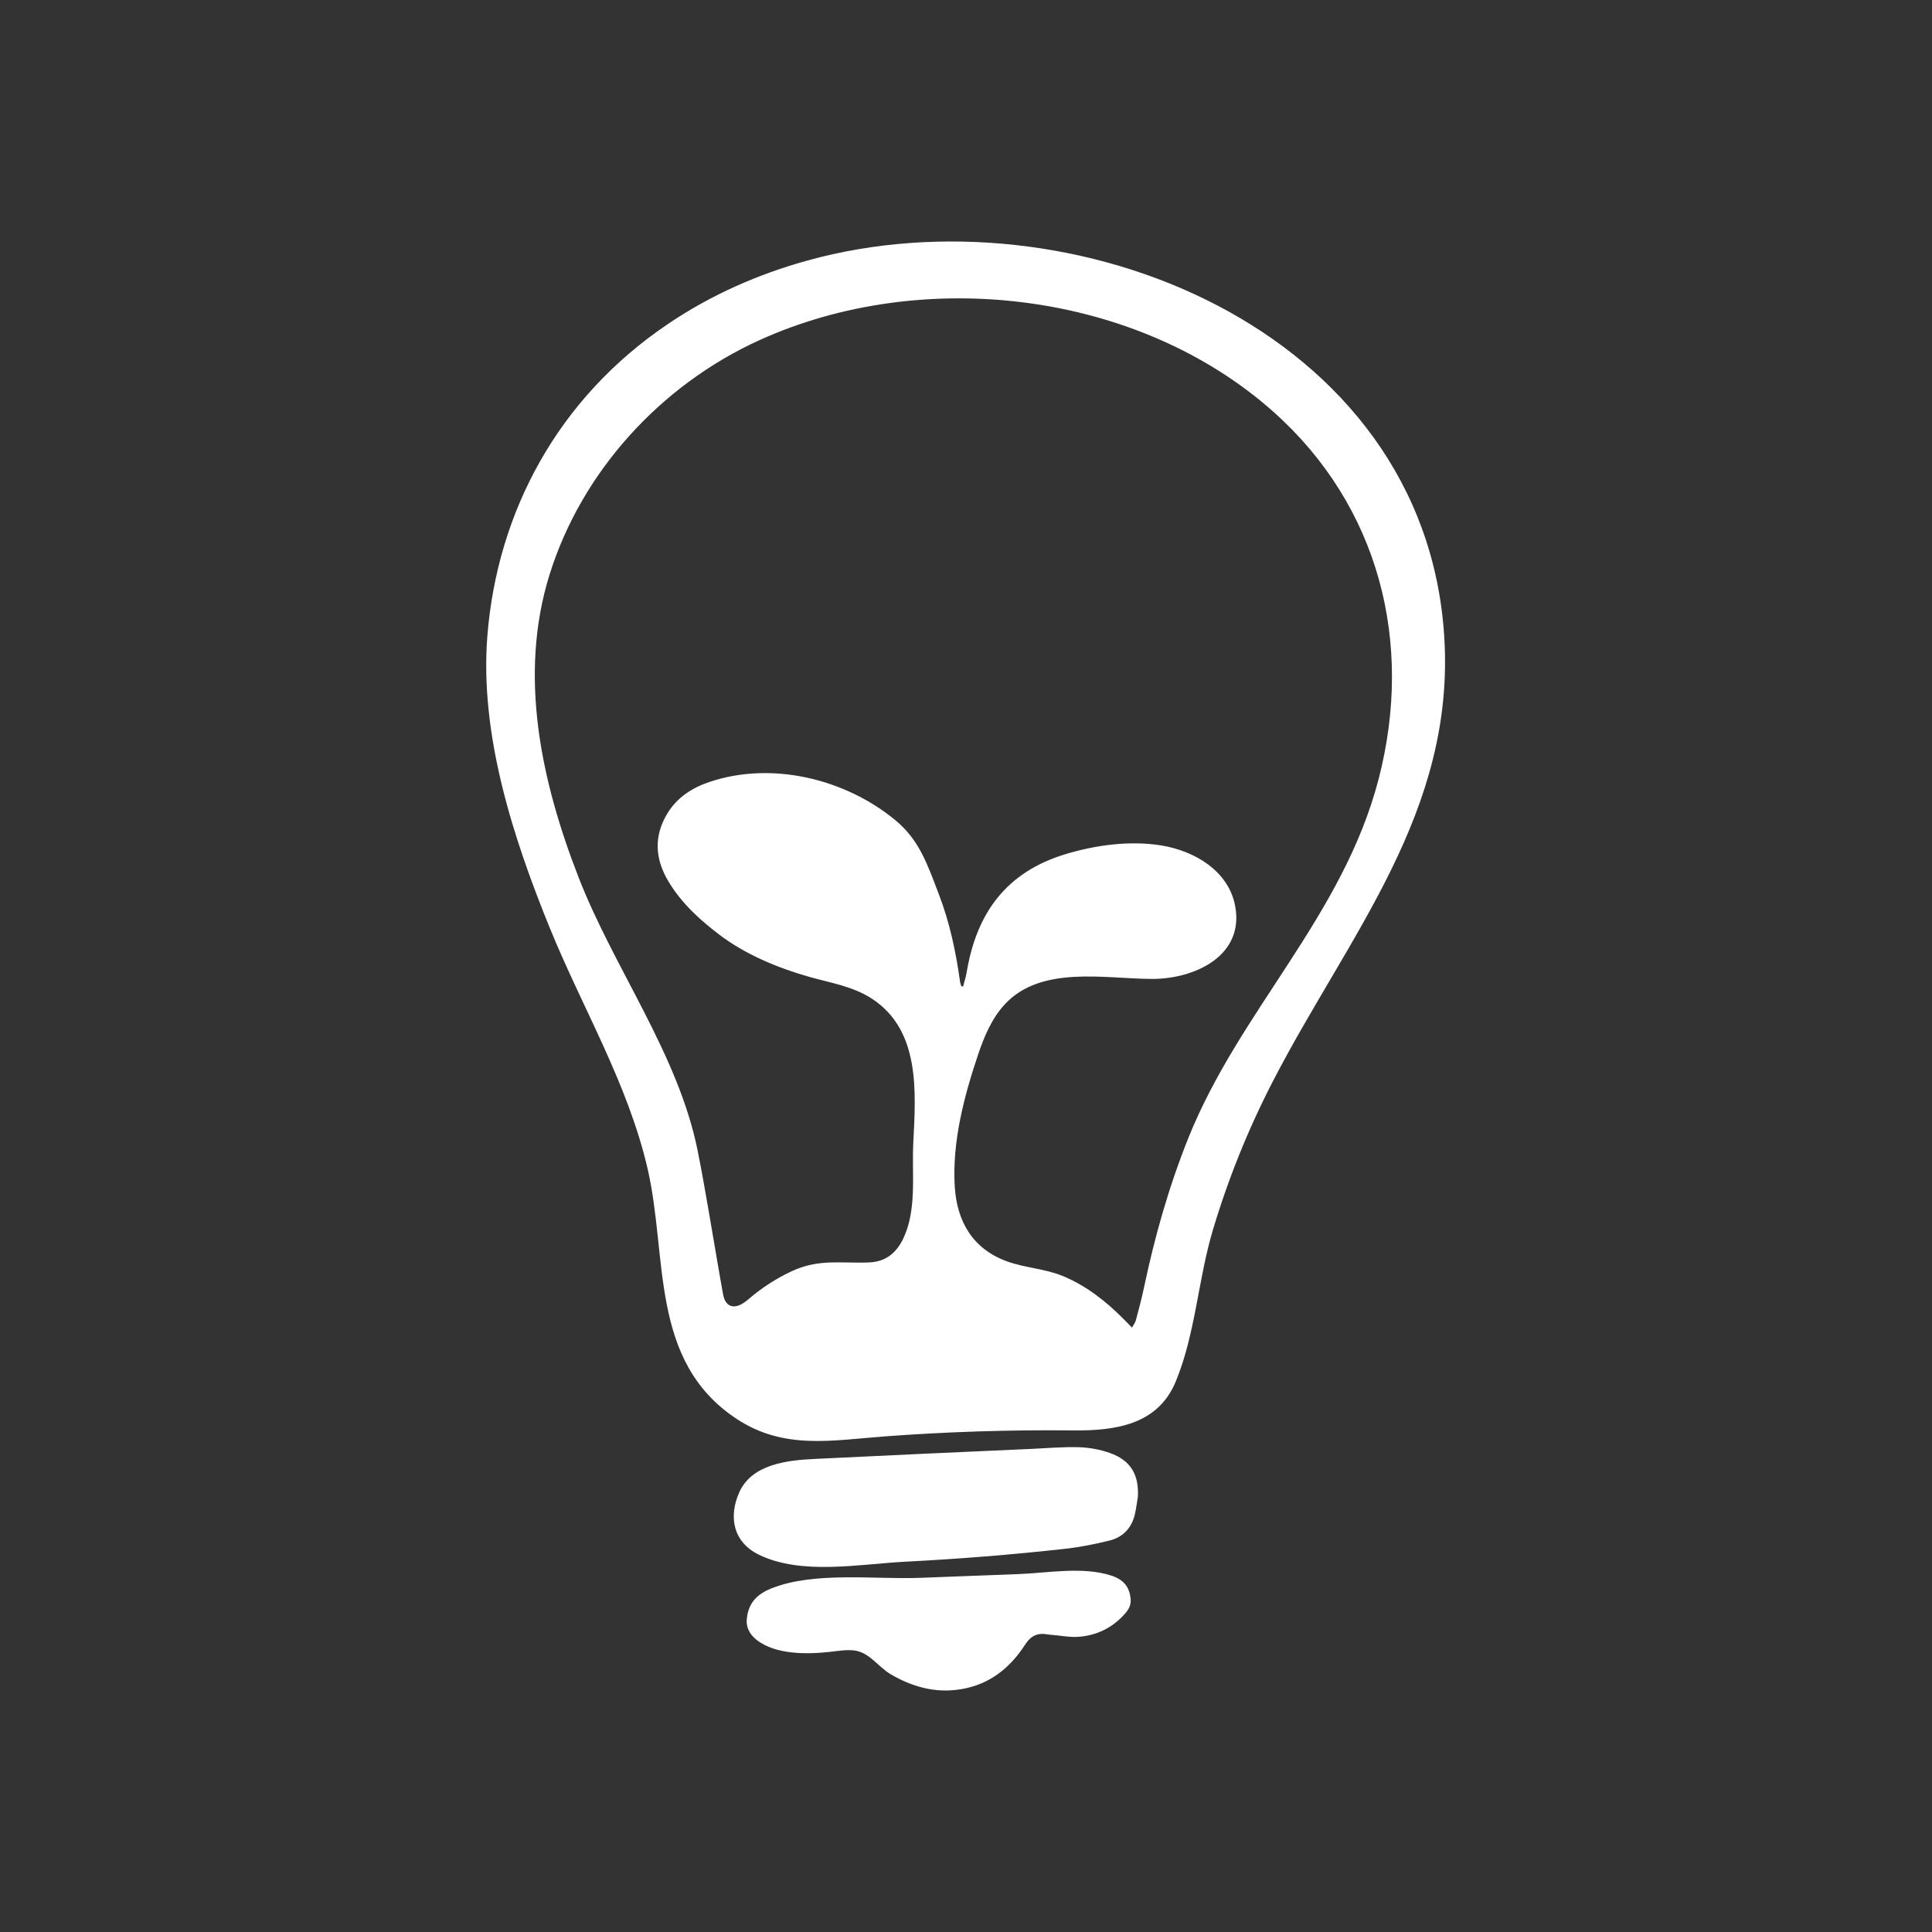 <svg width="1200" height="1200" viewBox="0 0 1200 1200" fill="none" xmlns="http://www.w3.org/2000/svg">
<rect x="0" y="0" width="1200" height="1200" fill="#333333" stroke="none"/>
<path d="M302.736 394.653C308.866 318.552 346.001 247.565 415.197 201.016C441.805 183.105 470.761 170.329 501.607 161.791C665.811 116.297 884.643 204.22 897.021 394.952C904.126 504.407 837.517 580.748 790.551 671.715C775.267 701.328 762.749 732.394 753.236 764.335C744.141 794.883 742.43 829.033 730.131 858.427C718.927 885.194 692.279 888.736 666.328 888.458C627.481 888.04 588.615 889.274 549.887 892.14C516.752 894.607 486.721 900.757 457.228 881.094C403.037 845.034 414.978 780.435 402.122 725.428C389.823 672.75 361.763 626.122 341.483 576.37C318.637 520.269 297.781 456.068 302.736 394.653ZM703.085 824.595C704.041 822.864 705.095 821.59 705.474 820.138C707.285 813.371 709.115 806.605 710.548 799.759C717.215 767.997 726.051 736.872 738.151 706.721C769.913 627.575 834.194 569.086 856.304 483.81C878.235 399.23 856.642 314.293 790.909 255.744C706.707 180.777 573.092 165.114 471.477 211.384C410.54 239.126 361.404 292.68 341.364 356.821C321.762 419.529 336.23 485.641 359.474 545.224C381.524 601.743 421.346 654.979 433.307 714.642C437.904 737.588 441.546 760.733 445.586 783.778C446.78 790.584 447.874 797.391 449.168 804.177C450.501 811.202 455.238 813.291 461.288 809.63C462.581 808.854 463.795 807.918 464.93 806.943C473.109 799.918 482.045 794.087 491.816 789.55C508.851 781.629 522.563 784.873 540.136 784.097C550.046 783.659 556.673 778.285 560.912 769.529C569.629 751.519 566.306 729.568 567.241 710.284C568.793 678.581 571.938 640.093 541.509 620.271C529.827 612.649 515.757 610.46 502.562 606.719C482.96 601.146 462.84 592.788 446.521 580.35C434.322 571.056 423.137 560.747 415.157 547.433C406.719 533.343 405.963 519.055 414.759 504.865C420.849 495.054 430.123 489.203 440.849 485.621C479.557 472.665 525.031 483.77 556.076 509.403C571.181 521.861 576.017 536.966 583.062 555.235C589.829 572.787 593.749 591.216 596.316 609.863C596.456 610.798 596.854 611.714 597.152 612.629C597.51 612.629 597.849 612.629 598.207 612.629C598.943 609.764 599.918 606.938 600.396 604.032C606.526 567.056 625.034 541.642 661.831 530.518C680.538 524.866 701.792 521.98 721.195 525.104C741.813 528.428 763.008 540.786 767.167 562.638C773.097 593.823 741.793 608.112 715.484 608.032C686.13 607.933 646.387 599.395 623.859 624.052C615.998 632.67 611.342 643.715 607.6 654.76C598.804 680.81 591.341 709.209 593.013 736.931C594.346 759.021 604.456 775.937 625.69 783.539C636.994 787.579 649.034 787.977 660.179 792.575C674.388 798.445 686.687 808.018 697.434 818.844C699.205 820.575 700.896 822.366 703.085 824.595Z" fill="white"/>
<path d="M706.767 929.613C706.15 933.235 705.732 936.877 704.916 940.439C702.946 948.997 697.553 954.768 689.154 956.858C680.179 959.086 671.025 960.918 661.85 961.952C628.815 965.634 595.659 968.281 562.445 969.992C534.125 971.445 497.866 978.57 471.397 965.674C455.118 957.753 452.551 941.912 459.079 927.106C466.9 909.334 489.05 906.986 505.985 906.17C550.643 904.02 595.301 901.911 639.979 899.961C650.009 899.523 660.079 898.587 670.089 898.886C676.557 899.085 683.264 900.319 689.373 902.468C702.269 907.045 707.463 915.901 706.767 929.613Z" fill="white"/>
<path d="M463.835 1005.79C464.79 994.949 471.019 989.794 479.358 986.491C505.926 975.983 543.36 981.097 571.559 980.023C591.918 979.247 612.277 978.471 632.656 977.695C650.865 976.998 672.318 972.898 690.01 978.55C697.971 981.098 701.633 985.675 702.269 993.416C702.568 996.978 700.976 999.745 698.827 1002.19C691.045 1011.09 681.095 1015.94 669.413 1016.68C664.318 1017 659.124 1015.94 653.97 1015.51C652.895 1015.41 651.8 1015.37 650.746 1015.17C644.497 1014.05 640.337 1015.84 636.576 1021.7C628.098 1034.83 616.576 1044.7 600.854 1048.4C583.838 1052.42 567.997 1048.58 553.29 1039.94C545.37 1035.29 539.957 1026.15 530.344 1025.1C525.429 1024.56 520.493 1025.46 515.598 1025.99C501.329 1027.57 481.507 1027.9 469.686 1018.35C465.288 1014.85 463.397 1010.25 463.835 1005.79Z" fill="white"/>
</svg>
